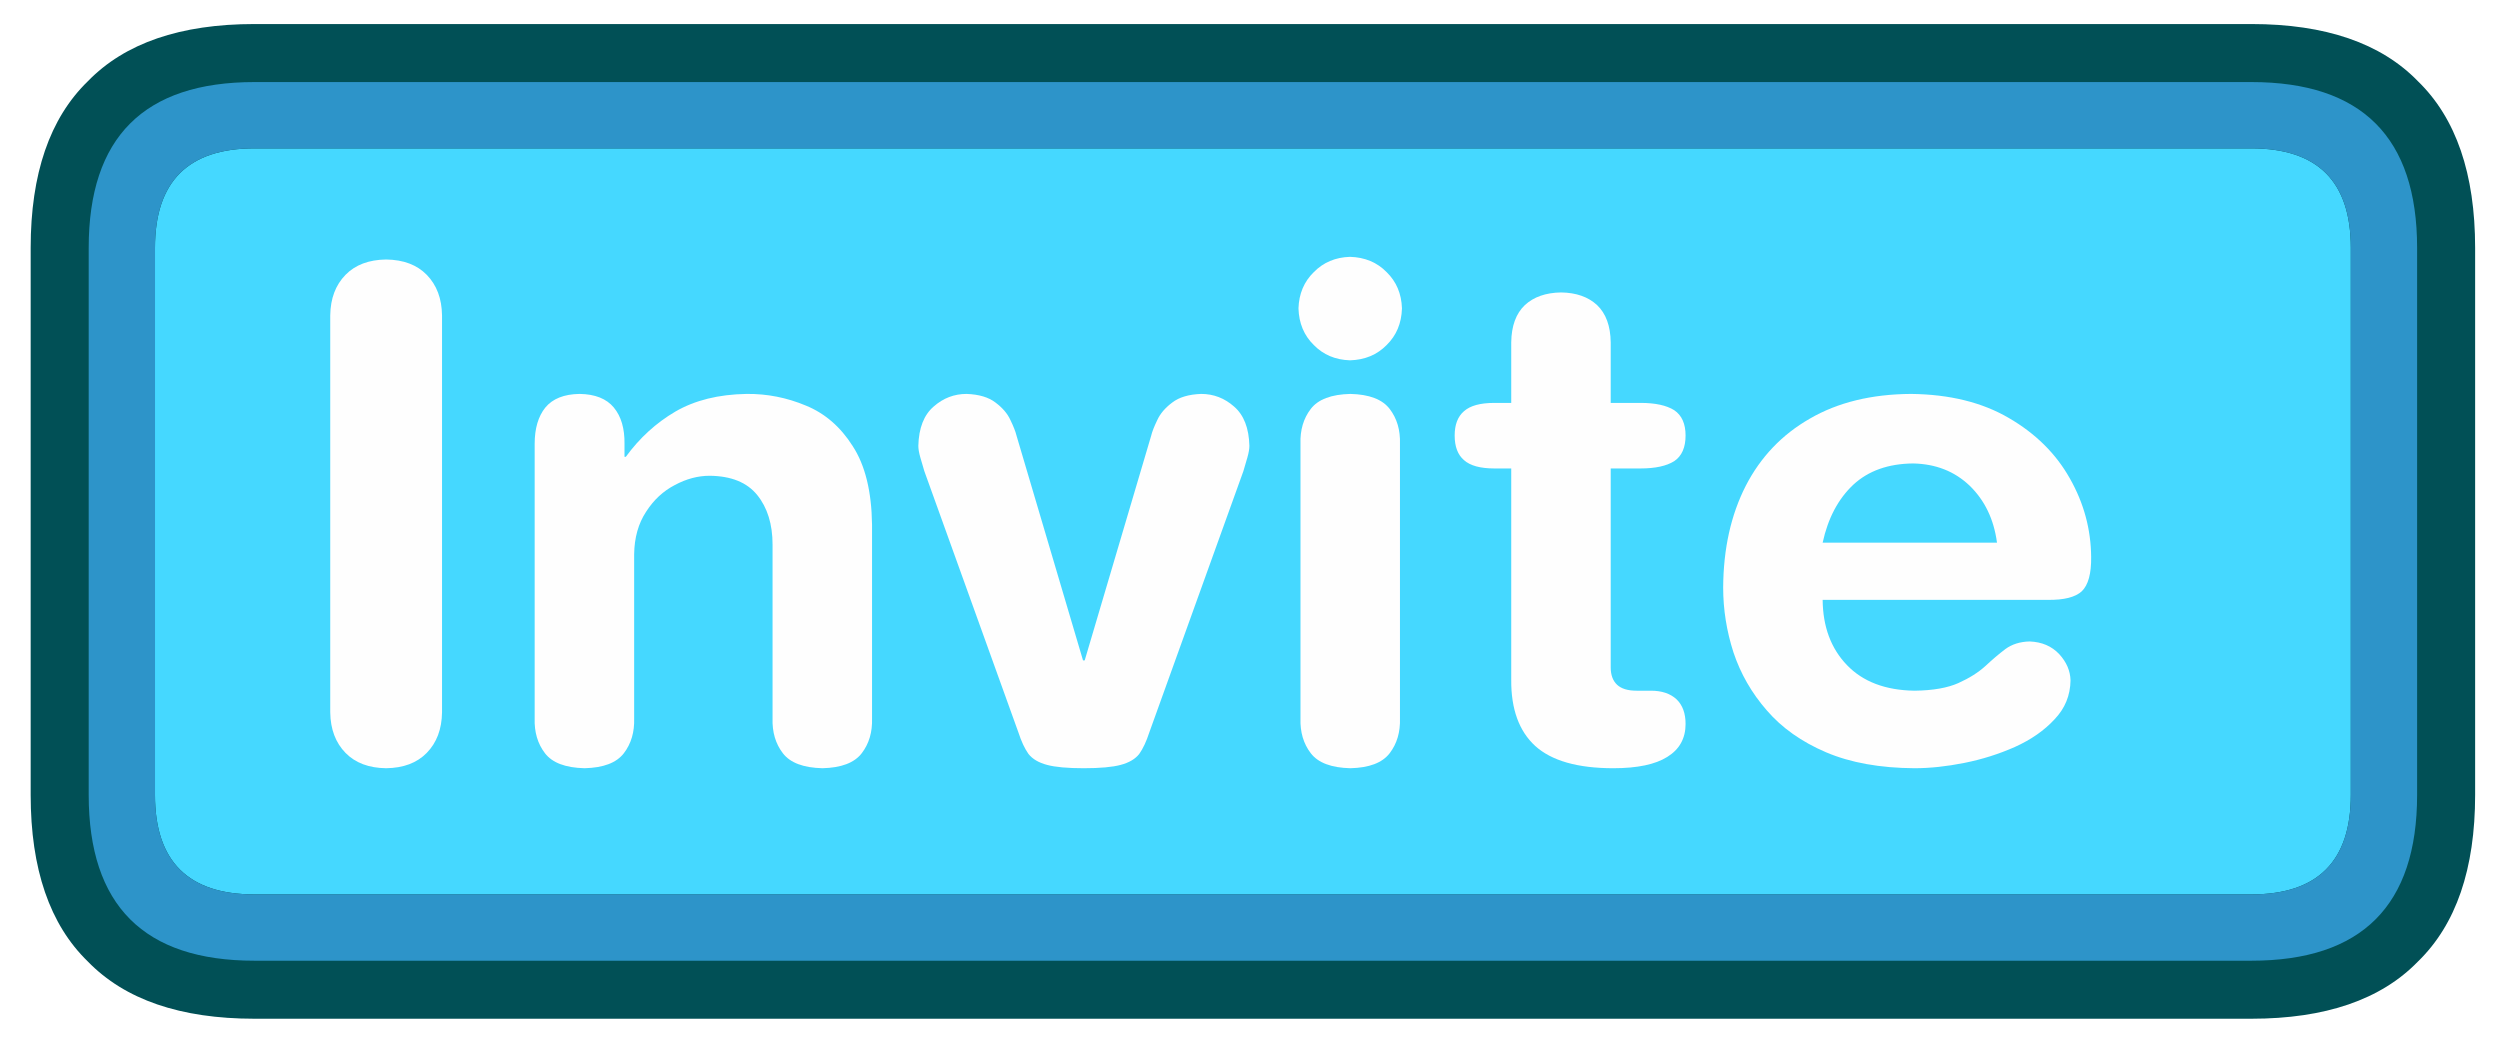 <?xml version="1.0" encoding="UTF-8" standalone="no"?>
<svg xmlns:ffdec="https://www.free-decompiler.com/flash" xmlns:xlink="http://www.w3.org/1999/xlink" ffdec:objectType="frame" height="62.65px" width="150.8px" xmlns="http://www.w3.org/2000/svg">
  <g transform="matrix(1.0, 0.0, 0.0, 1.0, 31.85, 31.45)">
    <use ffdec:characterId="236" height="62.65" transform="matrix(1.0, 0.0, 0.0, 1.0, -31.85, -31.45)" width="150.8" xlink:href="#shape0"/>
    <use ffdec:characterId="237" height="60.0" transform="matrix(1.0, 0.0, 0.0, 1.0, -30.0, -30.0)" width="147.45" xlink:href="#shape1"/>
    <use ffdec:characterId="238" height="53.0" transform="matrix(1.0, 0.0, 0.0, 1.0, -26.5, -26.5)" width="140.45" xlink:href="#shape2"/>
    <filter id="filter6">
      <feColorMatrix in="SourceGraphic" result="filterResult0" type="matrix" values="0 0 0 0 0.361,0 0 0 0 0.2,0 0 0 0 0.02,0 0 0 1 0"/>
      <feConvolveMatrix divisor="16.0" in="filterResult0" kernelMatrix="1 1 1 1 1 1 1 1 1 1 1 1 1 1 1 1" order="4 4" result="filterResult1"/>
      <feComposite in="SourceGraphic" in2="filterResult1" operator="over" result="filterResult2"/>
    </filter>
    <use ffdec:characterId="240" filter="url(#filter6)" height="56.1" transform="matrix(0.947, 0.0, 0.0, 0.947, -15.039, -25.368)" width="140.75" xlink:href="#sprite0"/>
  </g>
  <defs>
    <g id="shape0" transform="matrix(1.0, 0.0, 0.0, 1.0, 31.85, 31.45)">
      <path d="M118.95 31.2 L-31.85 31.2 -31.85 -31.45 118.95 -31.45 118.95 31.2" fill="#e9b007" fill-opacity="0.0" fill-rule="evenodd" stroke="none"/>
    </g>
    <g id="shape1" transform="matrix(1.0, 0.0, 0.0, 1.0, 30.0, 30.0)">
      <path d="M117.45 -16.5 L117.45 16.5 Q117.45 23.2 114.0 26.55 110.65 30.0 103.95 30.0 L-16.5 30.0 Q-23.2 30.0 -26.55 26.55 -30.0 23.2 -30.0 16.5 L-30.0 -16.5 Q-30.0 -23.2 -26.55 -26.55 -23.2 -30.0 -16.5 -30.0 L103.95 -30.0 Q110.65 -30.0 114.0 -26.55 117.45 -23.2 117.45 -16.5" fill="#015056" fill-rule="evenodd" stroke="none"/>
    </g>
    <g id="shape2" transform="matrix(1.0, 0.0, 0.0, 1.0, 26.5, 26.5)">
      <path d="M103.95 -22.5 Q109.95 -22.5 109.95 -16.5 L109.95 16.5 Q109.95 22.5 103.95 22.5 L-16.5 22.5 Q-22.5 22.5 -22.5 16.5 L-22.5 -16.5 Q-22.5 -22.5 -16.5 -22.5 L103.95 -22.5" fill="#45d8ff" fill-rule="evenodd" stroke="none"/>
      <path d="M113.95 -16.5 L113.95 16.5 Q113.95 26.5 103.95 26.5 L-16.5 26.5 Q-26.5 26.5 -26.5 16.5 L-26.5 -16.5 Q-26.5 -26.5 -16.5 -26.5 L103.95 -26.5 Q113.95 -26.5 113.95 -16.5 M103.95 -22.5 L-16.5 -22.5 Q-22.5 -22.5 -22.5 -16.5 L-22.5 16.5 Q-22.5 22.5 -16.5 22.5 L103.95 22.5 Q109.95 22.5 109.95 16.5 L109.95 -16.5 Q109.95 -22.5 103.95 -22.5" fill="#2d94c9" fill-rule="evenodd" stroke="none"/>
    </g>
    <g id="sprite0" transform="matrix(1.0, 0.0, 0.0, 1.0, 46.5, 2.5)">
      <use ffdec:characterId="239" height="46.35" transform="matrix(1.211, 0.0, 0.0, 1.211, -46.523, -2.523)" width="116.2" xlink:href="#text0"/>
    </g>
    <g id="text0" transform="matrix(1.0, 0.0, 0.0, 1.0, 2.0, 2.0)">
      <g transform="matrix(1.0, 0.0, 0.0, 1.0, -2.0, -2.0)">
        <use fill="#fefefe" height="46.35" transform="matrix(0.035, 0.0, 0.0, 0.035, 0.0, 34.65)" width="116.2" xlink:href="#font_HelveticaRounded_LT_Std_Bd_I0"/>
        <use fill="#fefefe" height="46.35" transform="matrix(0.035, 0.0, 0.0, 0.035, 11.4, 34.65)" width="116.2" xlink:href="#font_HelveticaRounded_LT_Std_Bd_n0"/>
        <use fill="#fefefe" height="46.35" transform="matrix(0.035, 0.0, 0.0, 0.035, 33.4, 34.65)" width="116.2" xlink:href="#font_HelveticaRounded_LT_Std_Bd_v0"/>
        <use fill="#fefefe" height="46.35" transform="matrix(0.035, 0.0, 0.0, 0.035, 51.4, 34.65)" width="116.2" xlink:href="#font_HelveticaRounded_LT_Std_Bd_i0"/>
        <use fill="#fefefe" height="46.35" transform="matrix(0.035, 0.0, 0.0, 0.035, 61.4, 34.65)" width="116.2" xlink:href="#font_HelveticaRounded_LT_Std_Bd_t0"/>
        <use fill="#fefefe" height="46.35" transform="matrix(0.035, 0.0, 0.0, 0.035, 74.7, 34.65)" width="116.2" xlink:href="#font_HelveticaRounded_LT_Std_Bd_e0"/>
      </g>
    </g>
    <g id="font_HelveticaRounded_LT_Std_Bd_I0">
      <path d="M78.0 -70.5 L78.0 -667.0 Q78.5 -705.0 101.0 -728.0 123.0 -750.5 162.0 -751.0 201.0 -750.5 223.0 -728.0 245.5 -705.0 246.0 -667.0 L246.0 -70.5 Q245.5 -32.5 223.0 -9.5 201.0 13.0 162.0 13.5 123.0 13.0 101.0 -9.5 78.5 -32.5 78.0 -70.5" fill-rule="evenodd" stroke="none"/>
    </g>
    <g id="font_HelveticaRounded_LT_Std_Bd_n0">
      <path d="M59.5 -61.5 L59.5 -474.0 Q59.5 -508.5 75.5 -528.5 92.0 -548.5 127.0 -549.0 162.0 -548.5 178.5 -528.5 195.0 -508.5 194.5 -474.0 L194.5 -454.5 196.5 -454.5 Q227.5 -497.0 271.0 -522.5 315.0 -548.0 378.0 -549.0 424.0 -549.5 467.0 -531.5 510.0 -514.0 537.5 -470.5 565.5 -427.5 566.5 -352.5 L566.5 -61.5 Q567.5 -30.5 551.0 -9.0 534.5 12.5 492.0 13.5 449.0 12.5 432.5 -9.0 416.0 -30.5 417.0 -61.5 L417.0 -322.5 Q417.0 -368.5 394.0 -397.0 371.0 -425.5 322.5 -426.0 296.0 -426.0 270.0 -412.0 244.0 -398.5 227.0 -372.0 209.5 -345.5 209.0 -308.0 L209.0 -61.5 Q210.0 -30.5 193.5 -9.0 177.0 12.5 134.5 13.5 91.5 12.5 75.0 -9.0 58.5 -30.5 59.5 -61.5" fill-rule="evenodd" stroke="none"/>
    </g>
    <g id="font_HelveticaRounded_LT_Std_Bd_v0">
      <path d="M158.0 -40.0 L16.5 -433.0 Q13.5 -443.0 10.5 -453.5 7.5 -464.0 7.5 -471.0 8.5 -511.0 30.5 -530.0 52.0 -549.0 80.0 -549.0 108.0 -548.0 123.5 -536.0 139.5 -524.0 146.0 -509.5 153.0 -495.0 155.0 -486.5 L255.0 -148.5 257.5 -148.5 357.5 -486.5 Q359.5 -495.0 366.5 -509.5 373.0 -524.0 389.0 -536.0 404.5 -548.0 432.5 -549.0 460.5 -549.0 482.0 -530.0 504.0 -511.0 505.0 -471.0 505.0 -464.0 502.0 -453.5 499.0 -443.0 496.0 -433.0 L354.5 -40.0 Q348.0 -20.0 339.5 -8.0 330.5 3.5 311.5 8.5 293.0 13.5 256.0 13.5 219.5 13.5 201.0 8.5 182.0 3.5 173.0 -8.0 164.5 -20.0 158.0 -40.0" fill-rule="evenodd" stroke="none"/>
    </g>
    <g id="font_HelveticaRounded_LT_Std_Bd_i0">
      <path d="M64.5 -677.5 Q65.5 -710.5 87.5 -732.0 109.0 -754.0 142.0 -755.0 175.5 -754.0 197.0 -732.0 219.0 -710.5 220.0 -677.5 219.0 -644.0 197.0 -622.5 175.5 -600.5 142.0 -599.5 109.0 -600.5 87.5 -622.5 65.5 -644.0 64.5 -677.5 M67.5 -61.5 L67.5 -474.0 Q66.5 -505.0 83.0 -526.5 99.5 -548.0 142.5 -549.0 185.0 -548.0 201.5 -526.5 218.0 -505.0 217.0 -474.0 L217.0 -61.5 Q218.0 -30.5 201.5 -9.0 185.0 12.5 142.5 13.5 99.5 12.5 83.0 -9.0 66.5 -30.5 67.5 -61.5" fill-rule="evenodd" stroke="none"/>
    </g>
    <g id="font_HelveticaRounded_LT_Std_Bd_t0">
      <path d="M98.5 -119.5 L98.5 -437.0 73.0 -437.0 Q41.5 -437.0 27.5 -449.5 13.5 -461.5 13.5 -486.5 13.5 -511.0 27.5 -523.0 41.5 -535.5 73.0 -535.5 L98.5 -535.5 98.5 -626.5 Q99.0 -663.5 119.0 -682.5 139.0 -701.0 173.5 -701.5 207.5 -701.0 227.5 -682.5 247.5 -663.5 248.0 -626.5 L248.0 -535.5 293.0 -535.5 Q326.0 -535.5 343.5 -524.5 360.5 -513.0 360.5 -486.5 360.5 -459.5 343.5 -448.0 326.0 -437.0 293.0 -437.0 L248.0 -437.0 248.0 -138.0 Q248.0 -121.0 257.5 -112.0 267.0 -103.0 287.0 -103.0 L308.5 -103.0 Q333.0 -103.0 347.0 -90.0 360.5 -77.0 360.5 -53.0 360.5 -20.5 333.0 -3.5 306.0 13.5 252.0 13.5 171.5 13.5 134.5 -20.0 98.0 -53.5 98.5 -119.5" fill-rule="evenodd" stroke="none"/>
    </g>
    <g id="font_HelveticaRounded_LT_Std_Bd_e0">
      <path d="M186.5 -325.5 L448.5 -325.5 Q441.5 -378.0 407.5 -411.0 373.5 -443.5 322.5 -444.5 266.5 -444.0 232.5 -412.5 198.5 -380.5 186.5 -325.5 M524.5 -239.5 L186.5 -239.5 Q187.0 -179.0 223.0 -141.5 259.0 -104.0 324.5 -103.0 366.0 -103.5 390.5 -114.5 415.0 -125.5 431.0 -140.0 446.5 -154.5 461.0 -165.5 476.0 -176.5 497.5 -177.0 525.0 -176.0 542.0 -158.0 558.5 -140.0 559.0 -118.5 558.5 -84.5 535.0 -60.0 512.0 -35.0 475.5 -18.5 439.5 -2.5 399.5 5.5 359.5 13.5 324.5 13.5 246.5 13.0 191.5 -10.5 136.5 -34.0 102.5 -73.5 68.5 -112.5 52.5 -160.5 37.0 -208.5 37.0 -258.0 37.5 -345.5 71.0 -411.0 104.5 -476.0 167.5 -512.0 230.5 -548.5 319.5 -549.0 406.0 -548.0 466.0 -513.0 526.5 -478.0 558.0 -422.0 589.5 -366.5 590.0 -304.0 590.5 -266.5 576.0 -252.5 561.5 -239.0 524.5 -239.5" fill-rule="evenodd" stroke="none"/>
    </g>
  </defs>
</svg>
